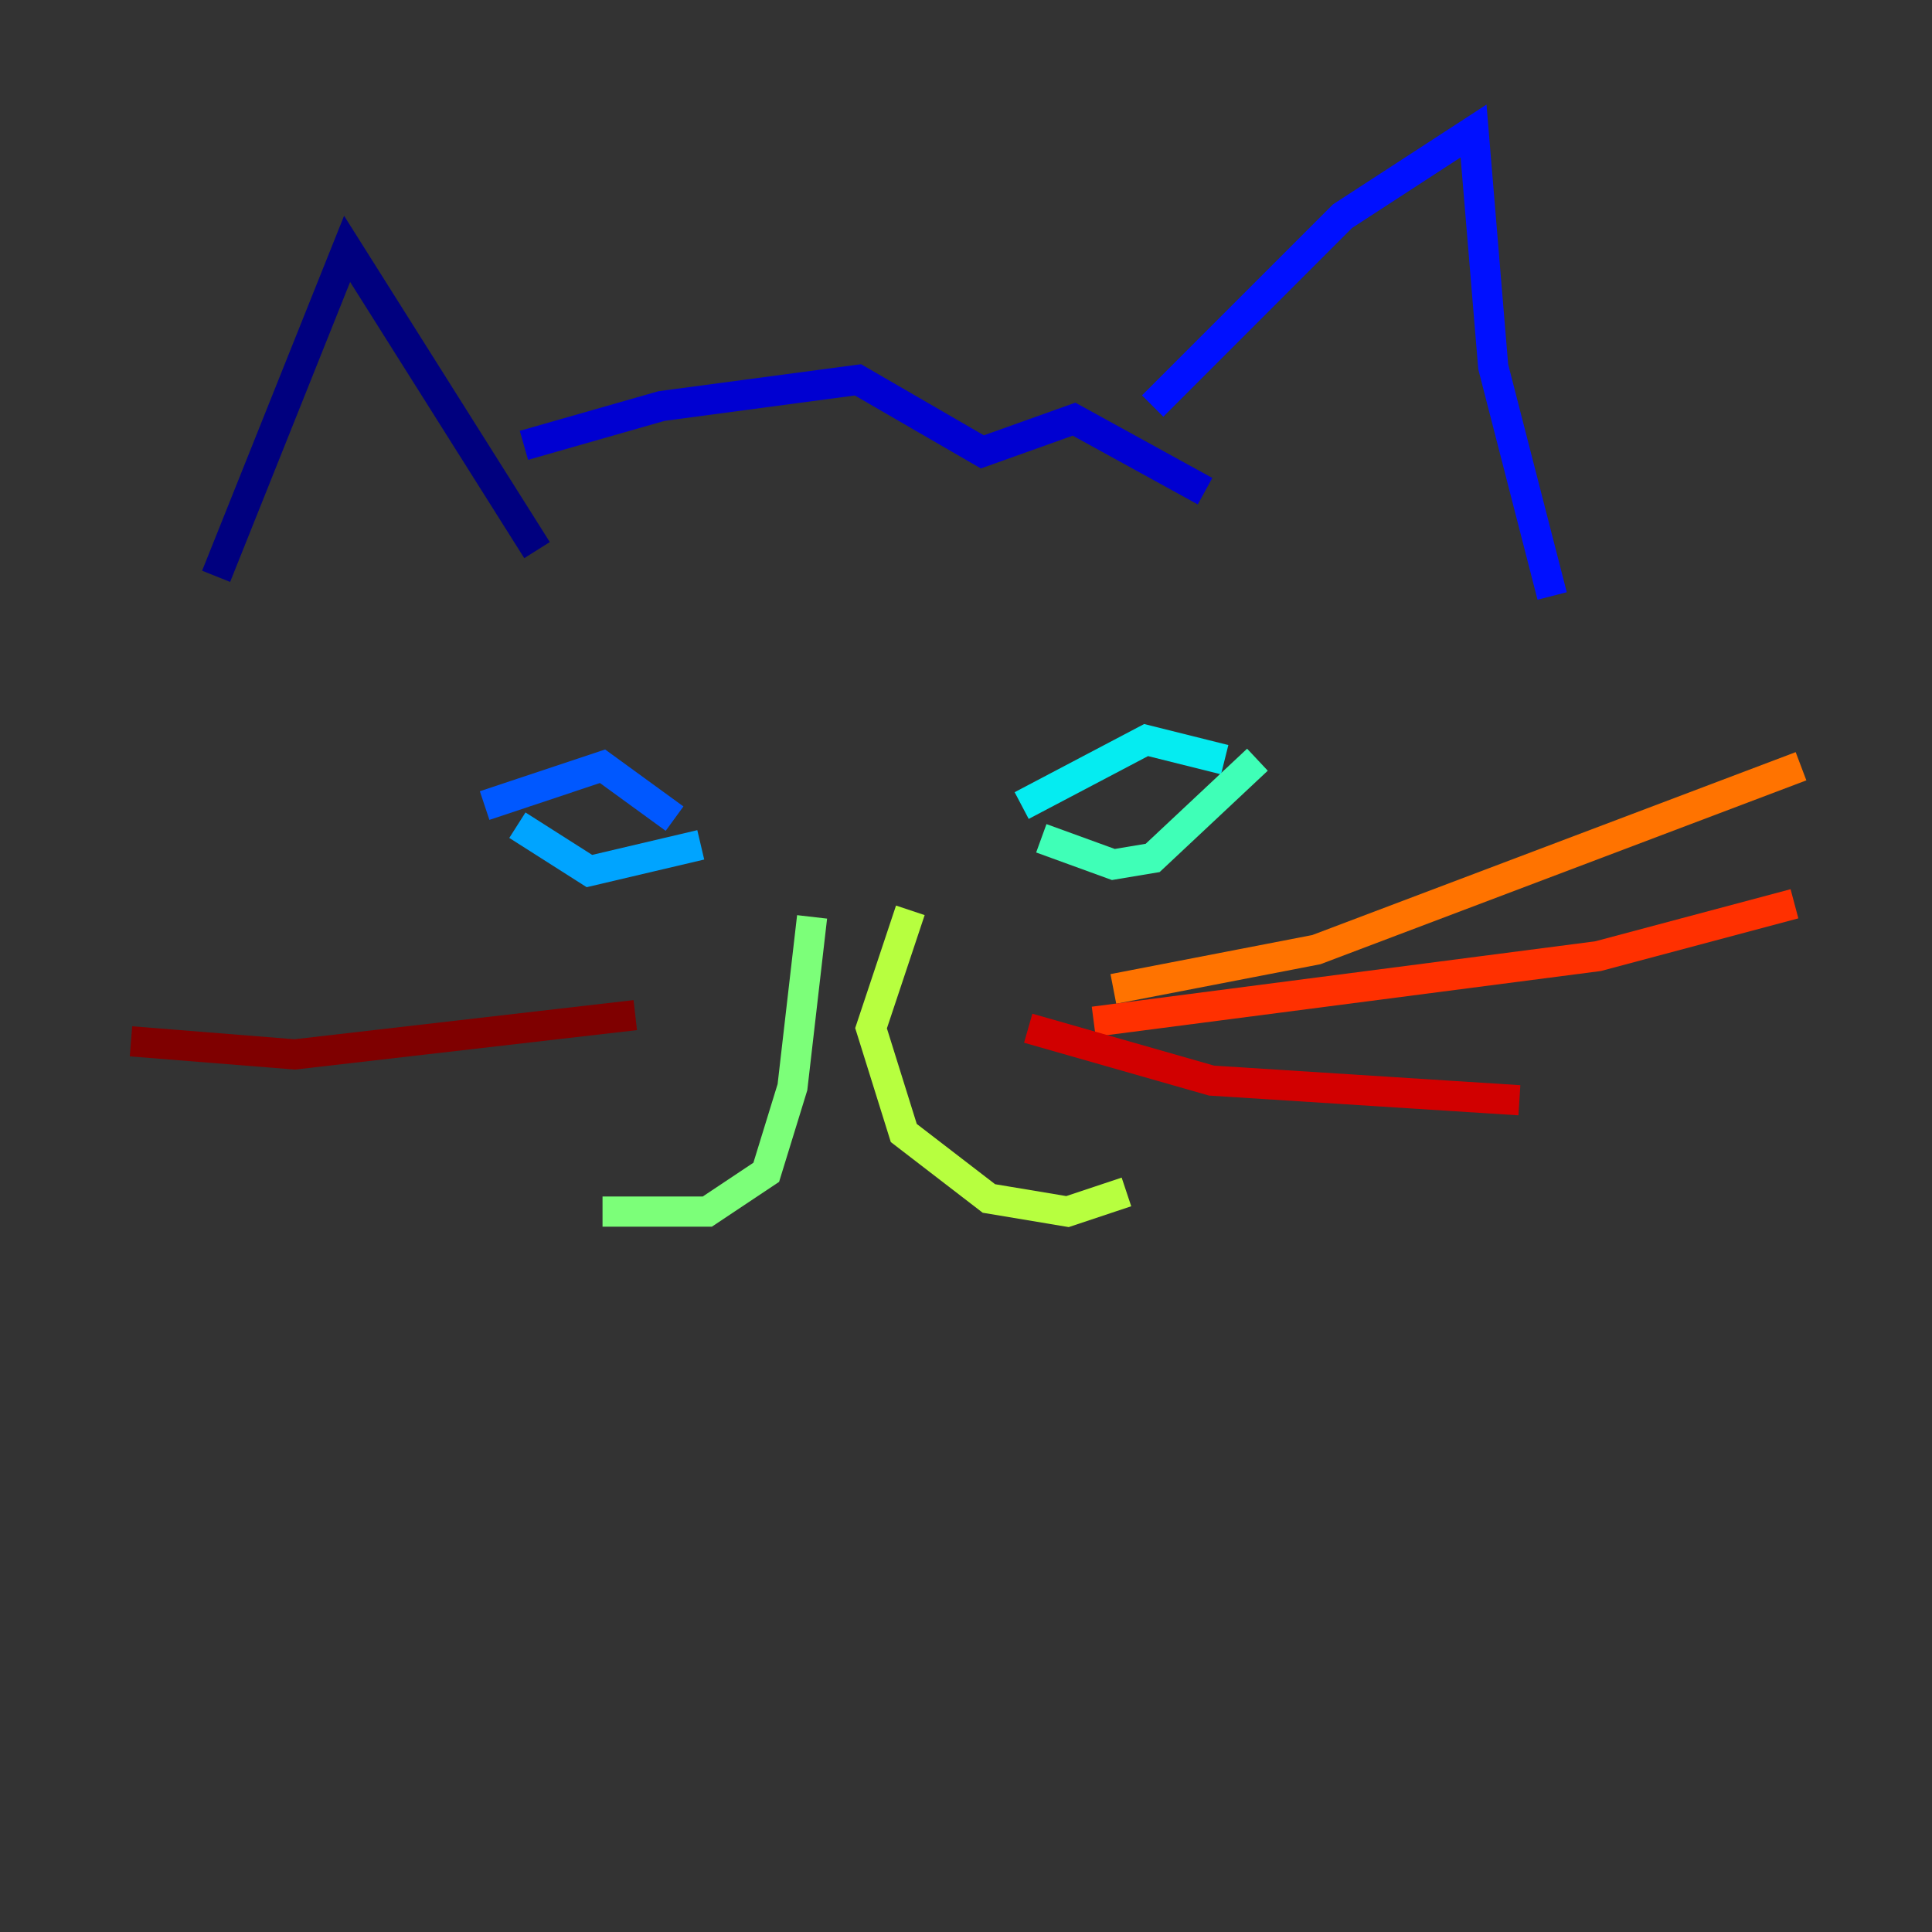 <?xml version="1.0" encoding="utf-8" ?>
<svg baseProfile="tiny" height="128" version="1.2" viewBox="0,0,128,128" width="128" xmlns="http://www.w3.org/2000/svg" xmlns:ev="http://www.w3.org/2001/xml-events" xmlns:xlink="http://www.w3.org/1999/xlink"><rect x="0" y="0" width="128" height="128" fill="#333333" stroke="none"/><defs /><polyline fill="none" points="14.319,38.183 22.997,16.488 35.58,36.447" stroke="#00007f" stroke-width="2" /><polyline fill="none" points="34.712,29.505 43.824,26.902 56.841,25.166 65.085,29.939 71.159,27.77 79.837,32.542" stroke="#0000d1" stroke-width="2" /><polyline fill="none" points="76.366,26.902 88.949,14.319 97.627,8.678 98.929,24.298 102.834,39.485" stroke="#0010ff" stroke-width="2" /><polyline fill="none" points="32.108,53.37 39.919,50.766 44.691,54.237" stroke="#0058ff" stroke-width="2" /><polyline fill="none" points="34.278,54.671 39.051,57.709 46.427,55.973" stroke="#00a4ff" stroke-width="2" /><polyline fill="none" points="67.688,53.37 75.932,49.031 81.139,50.332" stroke="#05ecf1" stroke-width="2" /><polyline fill="none" points="68.99,55.539 73.763,57.275 76.366,56.841 83.308,50.332" stroke="#3fffb7" stroke-width="2" /><polyline fill="none" points="53.803,60.746 52.502,72.027 50.766,77.668 46.861,80.271 39.919,80.271" stroke="#7cff79" stroke-width="2" /><polyline fill="none" points="60.312,60.312 57.709,68.122 59.878,75.064 65.519,79.403 70.725,80.271 74.63,78.969" stroke="#b7ff3f" stroke-width="2" /><polyline fill="none" points="68.556,65.953 68.556,65.953" stroke="#f1fc05" stroke-width="2" /><polyline fill="none" points="69.424,71.159 69.424,71.159" stroke="#ffb900" stroke-width="2" /><polyline fill="none" points="73.763,65.519 87.214,62.915 119.322,50.766" stroke="#ff7300" stroke-width="2" /><polyline fill="none" points="72.461,67.688 105.871,63.349 118.888,59.878" stroke="#ff3000" stroke-width="2" /><polyline fill="none" points="68.122,68.122 80.271,71.593 100.664,72.895" stroke="#d10000" stroke-width="2" /><polyline fill="none" points="42.088,67.254 19.525,69.858 8.678,68.99" stroke="#7f0000" stroke-width="2" /></svg>
